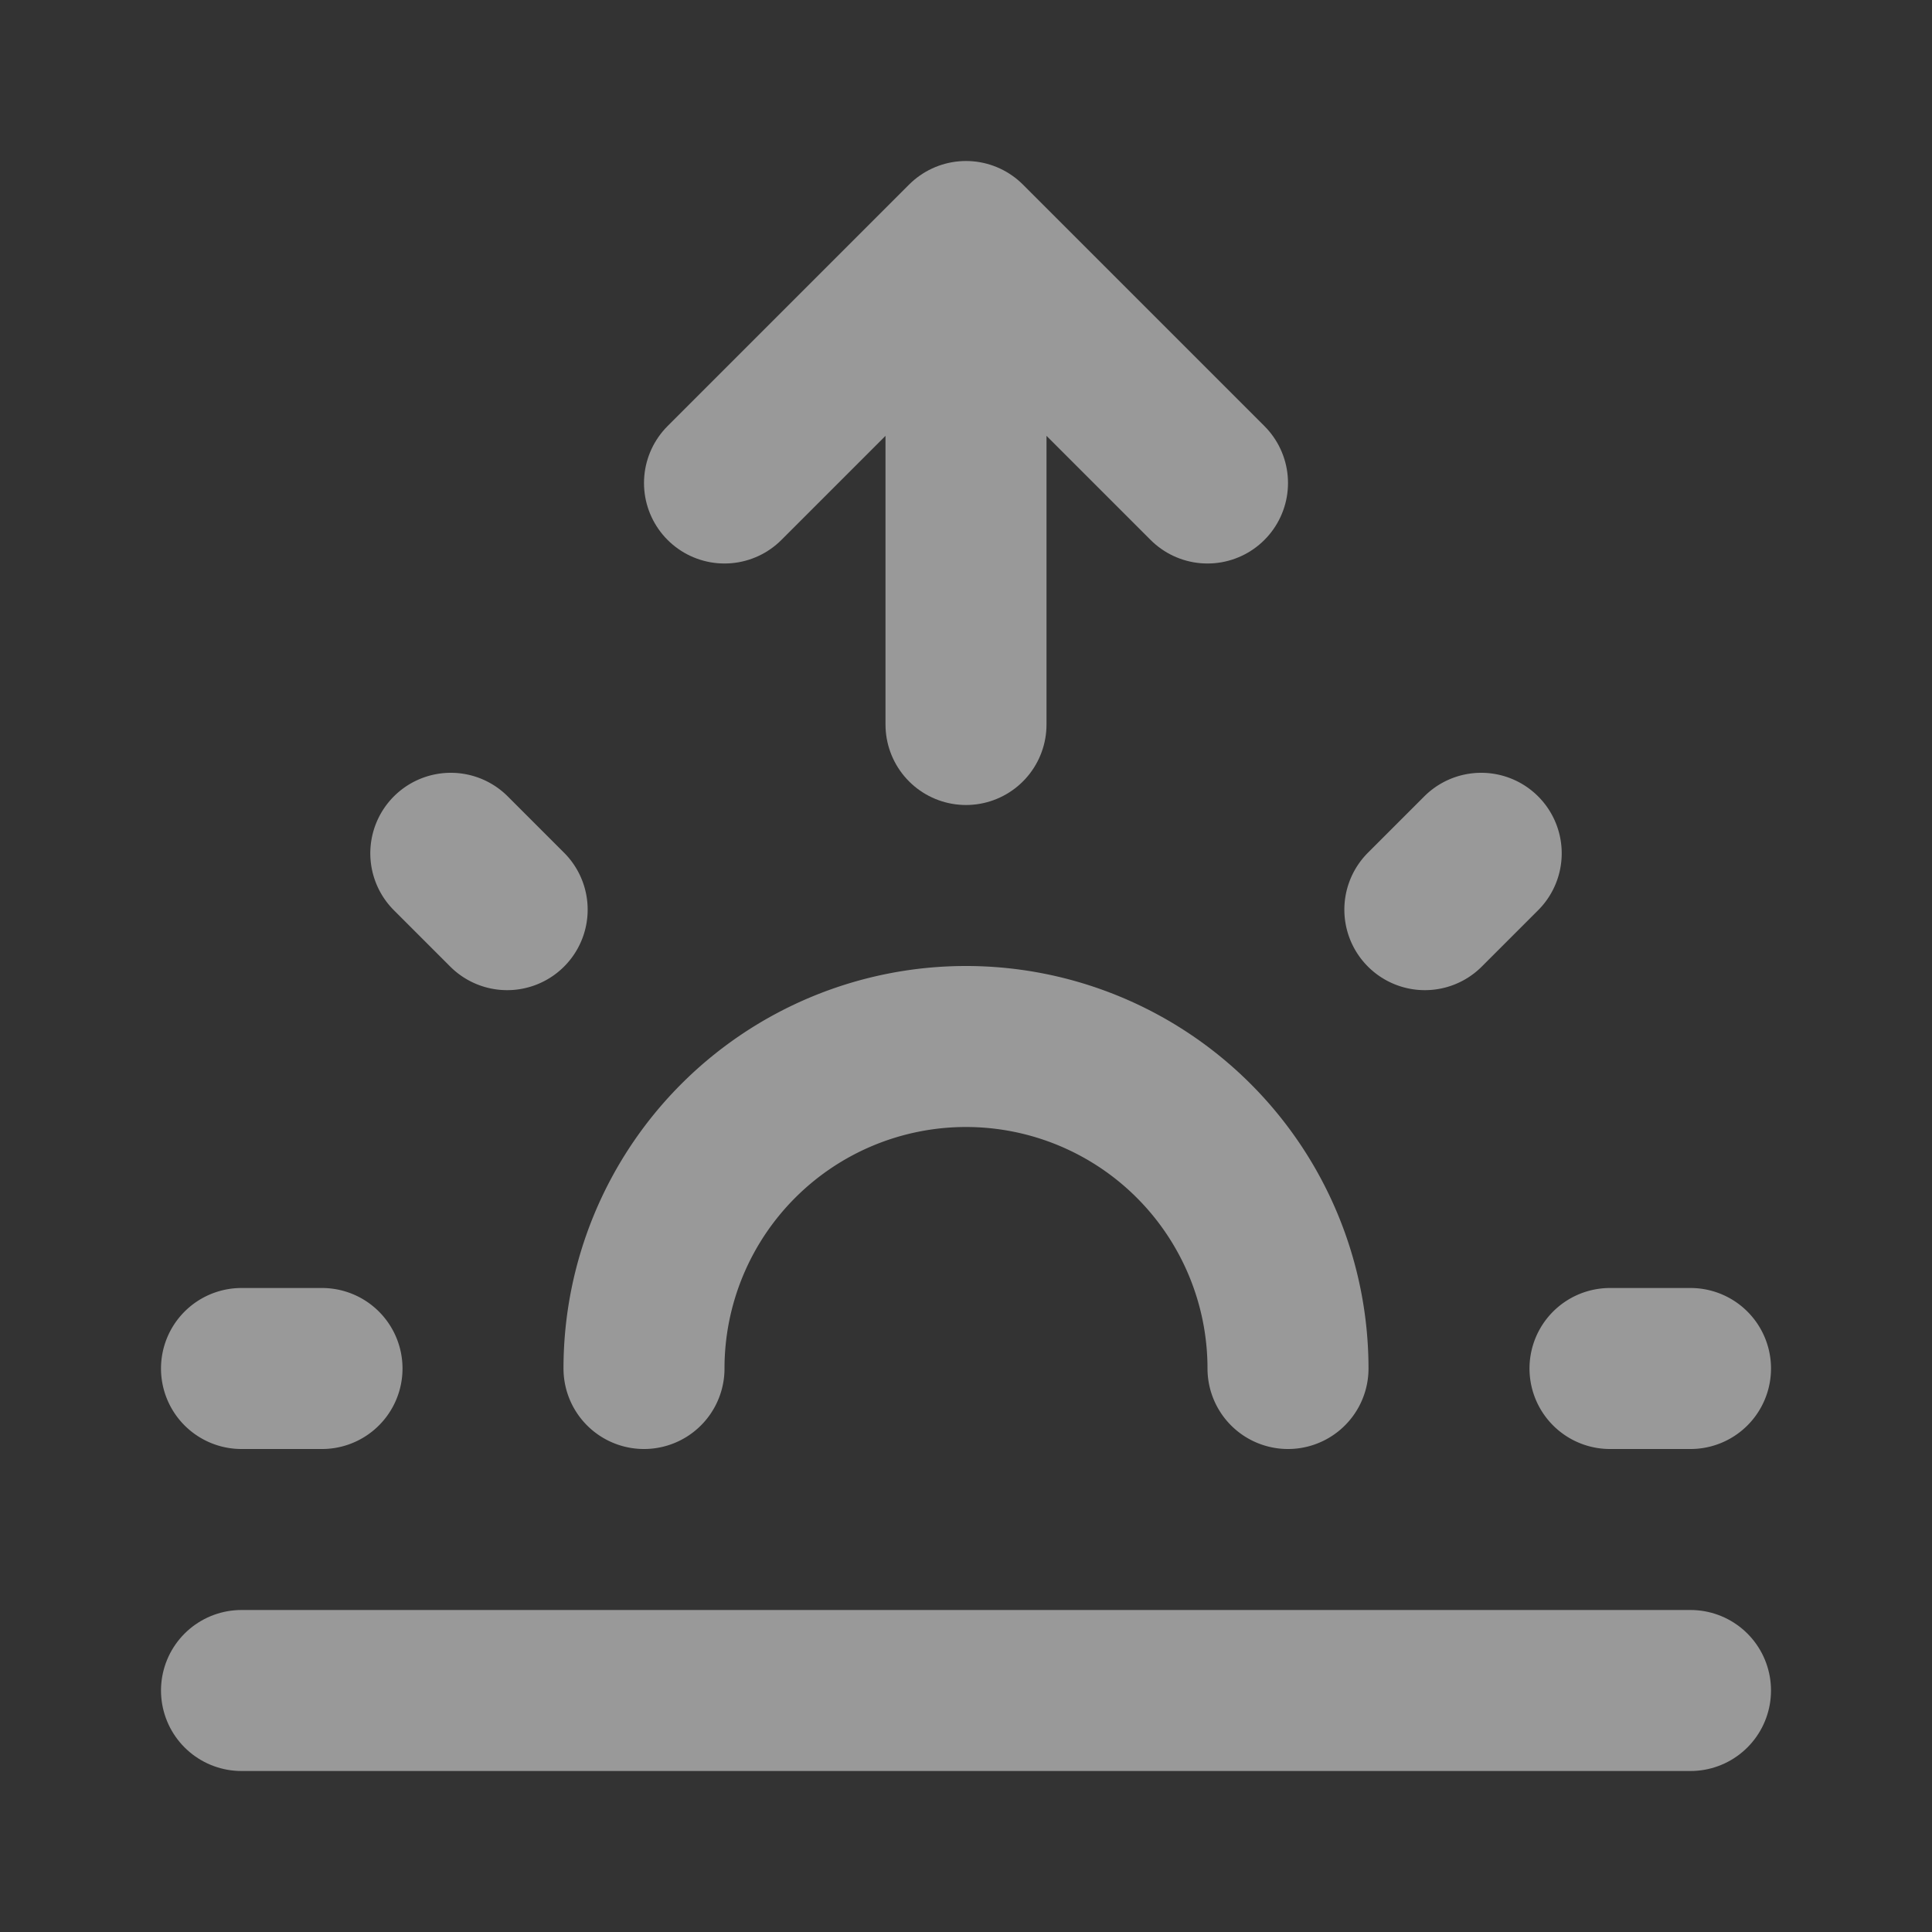 <svg xmlns="http://www.w3.org/2000/svg" class="icon icon-tabler icon-tabler-sunrise" width="24" height="24" viewBox="0 0 24 24" stroke-width="2" stroke="rgba(255, 255, 255, 0.5)" fill="none" stroke-linecap="round" stroke-linejoin="round">
  <rect x="0" y="0" width="24" height="24" fill="#333333" stroke="none"/>
  <path stroke="none" d="M0 0h24v24H0z" fill="none"/>
  <path d="M3 17h1m16 0h1m-15.4 -6.4l.7 .7m12.1 -.7l-.7 .7m-9.7 5.7a4 4 0 0 1 8 0" />
  <path d="M3 21l18 0" />
  <path d="M12 9v-6l3 3m-6 0l3 -3" />
</svg>


